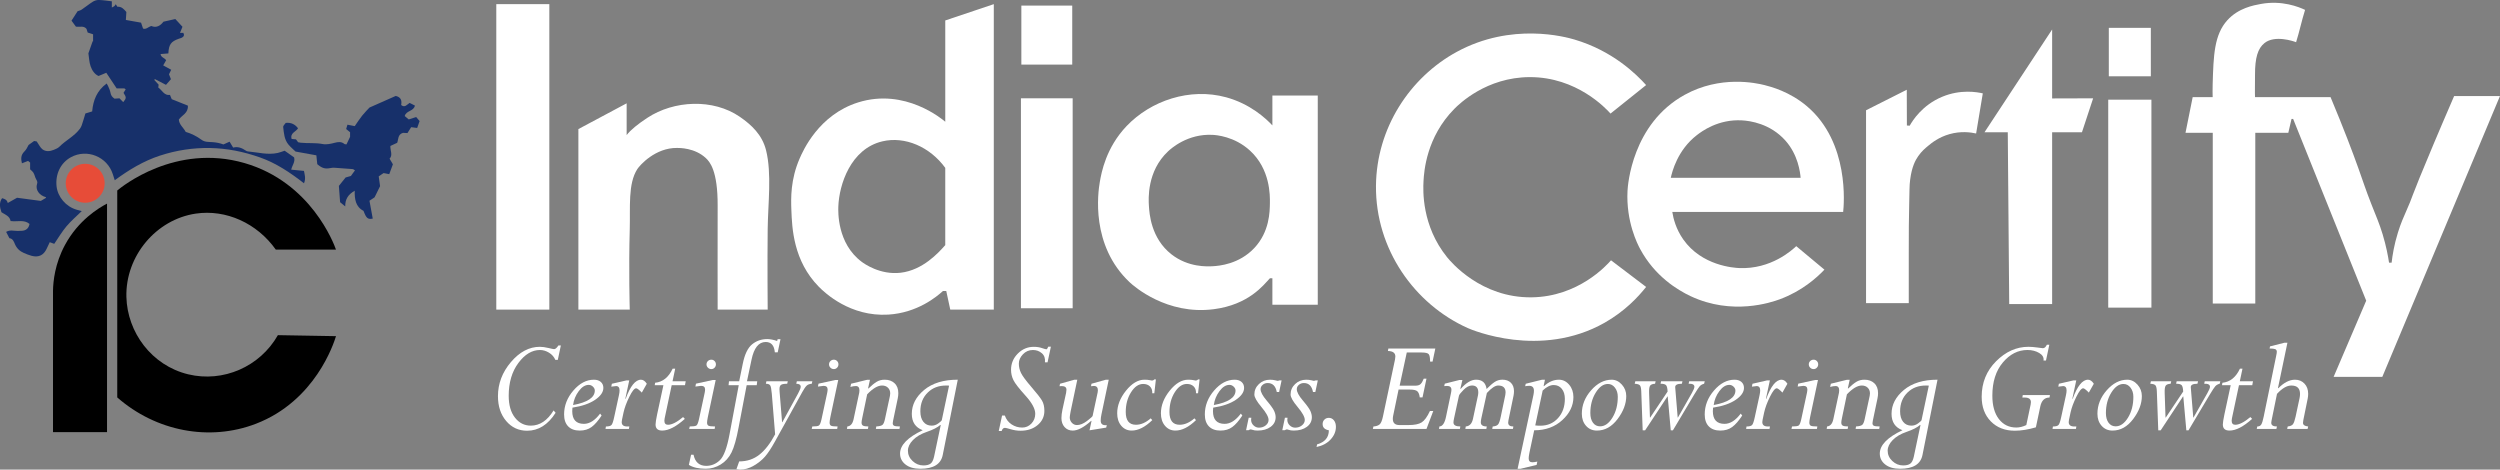 <?xml version="1.0" encoding="UTF-8"?>
<svg id="Layer_1" data-name="Layer 1" xmlns="http://www.w3.org/2000/svg" viewBox="0 0 2245 421.73">
  <rect x="0" y="0" width="2245" height="421.73" fill="#808080" stroke="none"/>
  <defs>
    <style>
      .cls-1 {
        fill: #fff;
      }

      .cls-2 {
        fill: #e74c38;
      }

      .cls-3 {
        fill: #17306a;
      }
    </style>
  </defs>
  <rect class="cls-1" x="917.18" y="5.02" width="45.69" height="52.99"/>
  <path class="cls-1" d="M519.39,162.18v-46.27l43.34-23.13v28.54c3.5-4.62,10.03-9.87,18.49-15.45,24.08-15.88,59.26-17.46,83.16-.97,10.42,7.19,20.08,16.12,23.55,30.09,5.23,21.01,1.71,48,1.45,70.87-.35,30.19,0,72.18,0,72.18h-44.93s-.12-68.99,0-93.27c.16-31.73-7.22-39.62-10.55-42.75-10-9.4-23.95-9.14-25.85-9.17-19.59-.26-33.53,15.56-35.76,19.03-8.48,13.18-6.2,34.23-6.77,54.07-1.04,36.25,0,72.09,0,72.1h-46.13v-115.85Z"/>
  <rect class="cls-1" x="445.67" y="3.72" width="47.63" height="274.31"/>
  <rect class="cls-1" x="916.8" y="88.27" width="46.45" height="188.54"/>
  <rect class="cls-1" x="1893.19" y="89.51" width="38.78" height="186.74"/>
  <rect class="cls-1" x="1893.71" y="25.01" width="37.74" height="43.5"/>
  <path class="cls-1" d="M848.85,18.39c.01,30.31-.01,60.63,0,90.94-2.55-2.13-36.03-30.6-78.19-17.38-35.48,11.12-49.59,43.51-52.58,50.38-8.27,18.99-7.83,35.71-7.43,46.32.61,16.09,1.72,45.61,24.72,68.93,5.33,5.4,28.14,27,62.3,24.94,26.35-1.59,43.77-16.33,49.1-21.21h2.97l3.6,16.73h39.09V3.72l-43.59,14.66ZM848.85,220.11c-.08.09-.2.23-.35.39-5.61,6.29-19.69,22.05-39.66,24.41-18.56,2.19-33.01-8.28-35.07-9.83-22.15-16.57-21.1-45.27-20.94-49.69.71-19.44,10.94-51.7,39.54-58.46,20.19-4.77,42.62,4.8,56.48,23.81v69.36Z"/>
  <path class="cls-1" d="M1142.6,85.8v26.81c-6.16-6.59-20.22-19.44-41.54-25.25-32.74-8.91-67.67,3.09-89.34,25.8-18.49,19.38-22.62,41.63-24.1,50.3-1.61,9.37-8.43,56.93,26.86,90.06,3.76,3.53,33.29,29.58,75.43,24.15,31.67-4.08,44.78-21.79,50.49-27.81h2.2v23.78h40.75V85.8h-40.75ZM1140.37,182.34c-.1,7.89-.32,25.75-13.93,40.31-13.76,14.71-31.88,16.09-37.14,16.41-5.22.32-22.28,1.1-37.3-10.64-18.51-14.48-19.87-36.81-20.29-43.67-.37-6-1.87-30.93,17.19-48.83,2.7-2.54,17.57-15.96,39.94-14.82,3.15.16,19.63,1.28,33.65,14.14,18.26,16.74,17.97,40.19,17.88,47.11Z"/>
  <path class="cls-1" d="M1446.26,101.99c-4.13-4.6-30.4-32.9-72.67-32.74-38.73.15-63.16,24.02-67.59,28.5-25.05,25.35-27.2,56.01-27.68,64.83-.46,8.45-1.68,40.05,21.09,68.31,3.43,4.26,30.51,36.69,75.99,36.11,41.94-.54,67.35-28.74,71.29-33.26l31.52,23.92c-7.22,9.13-19.25,21.94-37.3,32.17-57.69,32.66-119.48,6.27-122.76,4.81-48-21.43-83.03-70.99-82.53-127.75.45-51.74,30.31-97.32,72.56-120.32,49.32-26.86,97.89-13.36,105.6-11.09,34.27,10.12,55.49,30.97,64.43,40.92-10.65,8.53-21.3,17.06-31.95,25.58Z"/>
  <path class="cls-1" d="M1714.88,112.87c-.83-.06-1.66-.11-2.49-.17-.04-10.7-.08-21.41-.11-32.11l-36.57,18.43v173.21h38.36s.01-20.77,0-45.01c0-19.22.06-30.97.36-42.32.37-14.26.13-17.73.89-23.58,1.55-11.97,4.79-17.53,7.18-21.02,3.07-4.47,6.33-7.17,8.92-9.31,3.27-2.71,9.58-7.82,19.26-10.55,10.28-2.9,19.13-1.63,23.87-.57,2-12.01,4-24.01,6-36.02-5.13-1.18-19.89-3.87-36.51,3.07-18.03,7.52-26.66,21.54-29.14,25.96Z"/>
  <polygon class="cls-1" points="1879.64 88.29 1842.82 88.4 1842.82 26.47 1782.07 118.78 1802.98 118.78 1804.27 273.06 1842.82 273.06 1842.82 118.78 1869.59 118.78 1879.64 88.29"/>
  <path class="cls-1" d="M2203.81,86.26c-7.49,17.27-13.79,32.07-18.65,43.6-22.99,54.54-17.01,43.29-25.13,61.48-1.38,3.08-4.08,9.08-6.7,17.52-3.43,11.05-4.92,20.53-5.65,26.99h-2.32c-.87-5.78-2.52-14.75-5.75-25.43-2.98-9.85-5.63-15.61-10.15-27.15-5.28-13.47-7.03-19.29-11.69-32.32-5.01-14.01-12.83-34.82-24.93-63.73h-67.83c-.22-4.26.03-11.82,0-20.01-.05-15.23,2.45-23.73,8.55-28.57,9.22-7.32,25.75-1.77,28.34-.74,3.07-9.77,4.99-19.26,8.06-29.03-5.67-2.66-20.68-8.76-39.52-5.35-6.73,1.22-20.35,3.69-30.26,14.61-11.89,13.11-12.45,31.78-13.2,57.27-.15,5.02-.08,9.14,0,11.82-5.99-.15-11.96.15-17.95,0l-6.45,32.04h24.48v153.33h38.19V119.27h29.65l2.89-12.45h1.46l65.6,163.19-29.27,68.43h43.72l105.67-252.19h-41.19Z"/>
  <path class="cls-1" d="M1622.75,95.5c-15.57-13.25-32.49-17.66-38.29-19.11-7.62-1.9-39.57-8.9-71.61,8.76-47.29,26.06-51.09,81.27-51.34,86.2-1.41,27.75,9.04,47.98,11.32,52.22,13.14,24.45,33.54,36.85,45.39,42.41,37.36,17.51,72.28,5.63,79.95,2.8,20.15-7.45,33.37-19.48,40.17-26.63-8.44-7.03-16.88-14.06-25.32-21.1-3.51,3.36-22.6,20.95-51.24,19.66-4.71-.21-33.55-2-50.2-25.68-6.6-9.38-8.93-18.84-9.86-24.7h153.44c.69-6.37,5.87-62.27-32.41-94.83ZM1564.29,108.09c7.34.42,25.32,2.85,38.97,18.11,11.39,12.73,13.28,28.41,13.7,33.47h-116.6c1.19-5.33,5.95-24.8,23.35-38.28,4.38-3.4,19.19-14.51,40.58-13.3Z"/>
  <g>
    <path class="cls-1" d="M503.64,310.24l-2.73,12.89h-2.22c-1.19-2.71-3.09-4.86-5.72-6.45-2.63-1.59-5.32-2.38-8.07-2.38-7.16,0-13.63,3.88-19.41,11.66-5.78,7.77-8.67,17.59-8.67,29.45,0,8.3,1.87,14.84,5.62,19.63,3.75,4.79,8.5,7.18,14.25,7.18,8.04,0,14.85-4.55,20.44-13.66l1.81,2.12c-6.86,10.74-15.4,16.11-25.6,16.11-7.58,0-13.84-2.9-18.77-8.71-4.93-5.8-7.4-13.23-7.4-22.3,0-11.31,3.89-21.53,11.66-30.66,7.77-9.13,16.42-13.69,25.95-13.69,2.2,0,4.76.35,7.69,1.05,2.92.7,4.62,1.05,5.08,1.05,1.19,0,2.48-1.1,3.88-3.3h2.22Z"/>
    <path class="cls-1" d="M514.06,366.08c-.13,1.1-.19,2.14-.19,3.11,0,7.62,3.49,11.43,10.48,11.43,5.08,0,9.93-3.07,14.55-9.21l1.33,1.75c-3.09,4.73-6.09,8.17-8.99,10.3-2.9,2.13-6.45,3.2-10.64,3.2-4.49,0-7.95-1.26-10.39-3.78-2.44-2.52-3.65-6.09-3.65-10.71,0-7.88,2.78-15.05,8.35-21.5,5.57-6.46,11.7-9.69,18.39-9.69,2.63,0,4.7.67,6.23,2,1.52,1.34,2.29,3.13,2.29,5.37,0,3.77-2.48,7.33-7.43,10.7-4.96,3.37-11.73,5.71-20.33,7.02ZM514.63,363.72c13-2.41,19.5-6.75,19.5-13.02,0-1.27-.56-2.43-1.68-3.49-1.12-1.06-2.38-1.59-3.78-1.59-3.18,0-6.16,1.87-8.96,5.62-2.8,3.75-4.49,7.91-5.08,12.48Z"/>
    <path class="cls-1" d="M565.06,341.62l-3.51,16.39.25.25c4.16-11.52,8.76-17.28,13.81-17.28,1.91,0,3.65,1.21,5.22,3.63l-4.48,7.94c-2.5-2.58-4.2-3.87-5.09-3.87-1.57,0-3.61,2.56-6.14,7.68-2.52,5.12-4.25,9.8-5.18,14.03l-1.4,6.61c-.17.72-.25,1.4-.25,2.04,0,2.63,1.67,3.95,5.01,3.95h1.84l-.38,2.22h-21.03l.38-2.22c2.54,0,4.21-.46,5.02-1.37.8-.91,1.61-3.27,2.41-7.08l4.32-19.89c.34-1.61.51-2.94.51-4.01,0-2.62-1.04-3.94-3.11-3.94-.47,0-1.91.17-4.32.51l.51-2.6,13.01-2.99h2.6Z"/>
    <path class="cls-1" d="M615.76,342.38l-.64,3.55h-11.95l-6.31,29.72c-.17.81-.25,1.51-.25,2.1,0,2.46,1.08,3.69,3.24,3.69,3.52,0,8.04-2.31,13.55-6.92l1.59,1.62c-7.79,7.01-14.57,10.51-20.33,10.51-3.98,0-5.97-1.82-5.97-5.46,0-1.53.47-4.53,1.4-9.02l5.65-26.24h-7.81l.38-2.22c6.85-.67,12.1-4.89,15.73-12.64h2.29l-2.4,11.31h11.83Z"/>
    <path class="cls-1" d="M642.69,341.24l-7.05,33.28c-.47,2.33-.7,3.98-.7,4.96,0,1.36.4,2.28,1.21,2.76.8.49,2.8.73,5.98.73l-.38,2.22h-22.87l.51-2.22c3.13,0,5.12-.29,5.97-.86.85-.57,1.63-2.49,2.35-5.75l5.08-23.57c.25-1.28.38-2.29.38-3.02,0-2.18-1.21-3.27-3.62-3.27l-5.08.63.51-2.6,15.1-3.3h2.61ZM638.76,323c1.14,0,2.12.4,2.92,1.21.8.8,1.21,1.8,1.21,2.99s-.4,2.14-1.21,2.99c-.81.85-1.78,1.27-2.92,1.27s-2.2-.42-3.05-1.27c-.85-.84-1.27-1.84-1.27-2.99s.42-2.18,1.27-2.99c.85-.8,1.86-1.21,3.05-1.21Z"/>
    <path class="cls-1" d="M679.99,342.38l-.45,3.55h-9.04l-7.25,37.99c-1.91,10.25-4.02,17.7-6.33,22.36-2.31,4.66-5.55,8.27-9.73,10.83-4.17,2.56-8.66,3.84-13.45,3.84-6.4,0-11.44-1.16-15.13-3.49l1.97-9.09h2.22c1.4,6.65,5.18,9.97,11.35,9.97,4.65,0,8.74-1.68,12.27-5.05,3.53-3.37,6.44-11.17,8.72-23.41l8.25-43.96h-9.14l.38-3.55h9.17l3.22-15.76c1.7-8.39,4.47-14.17,8.31-17.35,3.84-3.17,8.41-4.76,13.72-4.76,2.46,0,5.41.57,8.85,1.71l.38-1.58h2.6l-2.48,11.75h-2.6c-.55-6.18-3.29-9.27-8.21-9.27-6.28,0-10.52,5.3-12.72,15.89l-4.09,19.37h9.2Z"/>
    <path class="cls-1" d="M729.48,342.38l-.51,2.22c-2.08.17-3.63.76-4.67,1.78-1.04,1.01-2.34,2.94-3.91,5.78l-24.56,44.48c-3.31,5.97-6.28,10.46-8.93,13.49-2.65,3.03-6,5.71-10.05,8.07-4.05,2.35-8.15,3.52-12.3,3.52-.3,0-1.38-.12-3.24-.38l2.48-6.99c7.03,0,13.1-2.04,18.2-6.1,5.1-4.07,9.79-10.14,14.07-18.23l-2.99-36.59c-.34-4.02-.84-6.5-1.49-7.43-.66-.93-1.94-1.4-3.84-1.4l.51-2.22h19.18l-.51,2.22c-2.68,0-4.51.32-5.48.95-.98.63-1.47,1.95-1.47,3.94,0,.59.04,1.44.13,2.54l2.2,27.04.24.08,14.09-25.72c1.61-2.96,2.41-4.99,2.41-6.09,0-1.82-1.33-2.73-3.99-2.73l.51-2.22h13.91Z"/>
    <path class="cls-1" d="M752.73,341.24l-7.05,33.28c-.47,2.33-.7,3.98-.7,4.96,0,1.36.4,2.28,1.21,2.76.8.49,2.8.73,5.98.73l-.38,2.22h-22.87l.51-2.22c3.13,0,5.12-.29,5.97-.86.85-.57,1.63-2.49,2.35-5.75l5.08-23.57c.25-1.28.38-2.29.38-3.02,0-2.18-1.21-3.27-3.62-3.27l-5.08.63.51-2.6,15.1-3.3h2.61ZM748.79,323c1.14,0,2.12.4,2.92,1.21.8.8,1.21,1.8,1.21,2.99s-.4,2.14-1.21,2.99c-.81.85-1.78,1.27-2.92,1.27s-2.2-.42-3.05-1.27c-.85-.84-1.27-1.84-1.27-2.99s.42-2.18,1.27-2.99c.85-.8,1.86-1.21,3.05-1.21Z"/>
    <path class="cls-1" d="M781.21,341.11l-1.66,7.56.26.25c2.83-2.75,5.3-4.76,7.39-6.04,2.09-1.27,4.51-1.91,7.26-1.91,3.64,0,6.58,1.06,8.84,3.18,2.26,2.11,3.39,5.08,3.39,8.89,0,1.48-.17,3.05-.51,4.7l-4.19,20.01c-.21.93-.32,1.7-.32,2.29,0,1.14.44,1.92,1.31,2.32.87.4,2.58.6,5.14.6l-.38,2.22h-21.22l.38-2.22c2.8-.17,4.66-.66,5.59-1.46.93-.8,1.67-2.56,2.22-5.27l4.45-20.71c.17-.76.25-1.5.25-2.22,0-2.12-.68-3.83-2.03-5.14-1.36-1.31-3.11-1.97-5.28-1.97-3.9,0-8.37,2.65-13.4,7.94l-4.4,21.15c-.42,1.95-.64,3.35-.64,4.19,0,1.36.45,2.28,1.34,2.76.89.49,2.49.73,4.78.73l-.38,2.22h-18.87l.38-2.22c2.88-.29,4.74-2.46,5.59-6.48l5.08-23.82c.13-.76.19-1.44.19-2.04,0-2.62-1.06-3.94-3.18-3.94-1.36,0-3.01.25-4.96.76l.64-2.86,14.31-3.5h2.61Z"/>
    <path class="cls-1" d="M860.08,340.98l-13.49,67.52c-1.61,8.31-8.32,12.46-20.12,12.46-5.63,0-10.07-1.28-13.33-3.84-3.26-2.56-4.89-5.84-4.89-9.81,0-7.54,6.78-14.53,20.33-20.97-6.52-2.46-9.78-7.35-9.78-14.68,0-8.17,3.69-15.33,11.07-21.47,7.38-6.14,17.45-9.22,30.22-9.22ZM838.75,410.29l6.01-28.46-.29-.26c-2.63,2.29-6.64,4.35-12.04,6.19-5.4,1.84-9.6,4.32-12.61,7.43-3.01,3.11-4.51,6.28-4.51,9.5,0,3.55,1.4,6.66,4.19,9.3,2.8,2.65,6.04,3.97,9.72,3.97,2.75,0,4.86-.52,6.32-1.55,1.46-1.04,2.53-3.08,3.21-6.13ZM845.7,377.41l6.58-31.15c-1.27-.04-2.2-.06-2.8-.06-6.52,0-11.9,2.03-16.14,6.09-4.57,4.36-6.86,10.04-6.86,17.06,0,4.02.91,7.17,2.73,9.45,1.82,2.28,4.3,3.43,7.43,3.43,2.2,0,4.22-.7,6.07-2.09,1.84-1.4,2.83-2.29,2.98-2.71Z"/>
    <path class="cls-1" d="M943.7,311.32l-2.99,14.04h-2.35c.38-3.47-.54-6.18-2.76-8.13-2.22-1.95-4.9-2.92-8.04-2.92-3.56,0-6.55,1.29-8.99,3.87-2.44,2.58-3.65,5.36-3.65,8.32s.66,5.74,1.97,8.45c1.32,2.71,4.43,6.92,9.34,12.61,4.91,5.7,8.07,9.76,9.49,12.17,1.42,2.42,2.13,5.48,2.13,9.22,0,5.12-2.01,9.38-6.04,12.76-4.02,3.39-9.13,5.09-15.31,5.09-2.92,0-5.84-.43-8.77-1.3-2.92-.87-4.68-1.3-5.27-1.3-1.4,0-2.39.95-2.99,2.86h-2.6l2.99-13.91h2.48c1.14,3.35,3.14,5.98,6,7.91,2.86,1.92,6.07,2.89,9.62,2.89,3.22,0,5.97-1.2,8.26-3.62,2.29-2.41,3.43-5.33,3.43-8.76,0-4.41-2.92-9.81-8.74-16.24-5.82-6.42-9.44-11.09-10.86-14.01-1.42-2.92-2.13-5.99-2.13-9.21,0-5.63,2.01-10.48,6.04-14.55,4.02-4.07,8.81-6.1,14.36-6.1,2.75,0,5.2.38,7.34,1.11,2.14.74,3.48,1.11,4.03,1.11.47,0,1.02-.78,1.65-2.35h2.35Z"/>
    <path class="cls-1" d="M995.65,340.98l-6.58,31.32c-.42,1.88-.64,3.71-.64,5.5,0,3.03,1.82,4.35,5.45,3.97l-.51,2.22-14.99,2.42,1.77-8.26-.18-.32c-6.57,5.88-12.11,8.83-16.64,8.83-3.01,0-5.45-1.05-7.34-3.14-1.88-2.09-2.83-4.8-2.83-8.1,0-2.2.3-4.7.89-7.5l3.3-15.12c.21-1.14.32-2.1.32-2.86,0-2.16-1.42-3.24-4.26-3.24-.59,0-1.25.04-1.97.13l.45-2.22,12.89-3.63h2.62l-6.01,28.6c-.51,2.75-.76,4.49-.76,5.2,0,1.91.63,3.54,1.9,4.89,1.27,1.36,2.79,2.03,4.57,2.03,2.79,0,5.79-1.23,9.01-3.68,3.22-2.45,4.89-3.95,5.04-4.51l4.55-21.22c.13-.67.19-1.29.19-1.84,0-2.58-1.23-3.88-3.68-3.88-.72,0-1.55.09-2.48.26l.38-2.22,12.93-3.63h2.61Z"/>
    <path class="cls-1" d="M1037.98,340.73l-1.4,12.45h-1.84c.13-2.61-.56-4.66-2.06-6.15-1.5-1.5-3.55-2.24-6.13-2.24-4.11,0-7.74,2.5-10.9,7.51-3.16,5.01-4.73,10.9-4.73,17.66,0,7.66,3.05,11.48,9.15,11.48,4.45,0,8.87-1.92,13.28-5.78l1.4,1.62c-6.44,6.25-12.6,9.37-18.49,9.37-3.81,0-6.94-1.44-9.37-4.32-2.44-2.88-3.65-6.61-3.65-11.18,0-6.99,2.64-13.77,7.91-20.33,5.27-6.56,10.81-9.85,16.61-9.85,1.91,0,3.42.13,4.54.38,1.12.26,1.81.38,2.06.38.93,0,1.67-.33,2.22-1.01h1.4Z"/>
    <path class="cls-1" d="M1077.24,340.73l-1.4,12.45h-1.84c.13-2.61-.56-4.66-2.06-6.15-1.5-1.5-3.55-2.24-6.13-2.24-4.11,0-7.74,2.5-10.9,7.51-3.16,5.01-4.73,10.9-4.73,17.66,0,7.66,3.05,11.48,9.15,11.48,4.45,0,8.87-1.92,13.28-5.78l1.4,1.62c-6.44,6.25-12.6,9.37-18.49,9.37-3.81,0-6.94-1.44-9.37-4.32-2.44-2.88-3.65-6.61-3.65-11.18,0-6.99,2.64-13.77,7.91-20.33,5.27-6.56,10.81-9.85,16.61-9.85,1.91,0,3.42.13,4.54.38,1.12.26,1.81.38,2.06.38.93,0,1.67-.33,2.22-1.01h1.4Z"/>
    <path class="cls-1" d="M1089.44,366.08c-.13,1.1-.19,2.14-.19,3.11,0,7.62,3.49,11.43,10.48,11.43,5.08,0,9.93-3.07,14.55-9.21l1.33,1.75c-3.09,4.73-6.09,8.17-8.99,10.3-2.9,2.13-6.45,3.2-10.64,3.2-4.49,0-7.95-1.26-10.39-3.78-2.44-2.52-3.65-6.09-3.65-10.71,0-7.88,2.78-15.05,8.35-21.5,5.57-6.46,11.7-9.69,18.39-9.69,2.63,0,4.7.67,6.23,2,1.52,1.34,2.29,3.13,2.29,5.37,0,3.77-2.48,7.33-7.43,10.7-4.96,3.37-11.73,5.71-20.33,7.02ZM1090.01,363.72c13-2.41,19.5-6.75,19.5-13.02,0-1.27-.56-2.43-1.68-3.49-1.12-1.06-2.38-1.59-3.78-1.59-3.18,0-6.16,1.87-8.96,5.62-2.8,3.75-4.49,7.91-5.08,12.48Z"/>
    <path class="cls-1" d="M1150.87,341.62l-2.22,10.42h-2.1c-1.02-5.38-3.75-8.07-8.2-8.07-1.74,0-3.23.55-4.48,1.62-1.25,1.09-1.87,2.37-1.87,3.86-.02,2.5,1.79,5.91,5.45,10.22,3.65,4.31,5.91,7.46,6.78,9.45.87,1.99,1.3,3.84,1.3,5.53,0,3.56-1.5,6.45-4.51,8.68-3.01,2.22-6.92,3.33-11.75,3.33-1.82,0-3.39-.23-4.7-.7l-1.4-.38c-.47,0-1.12.25-1.97.76h-2.22l2.35-11.18h2.35c-.13.59-.19,1.18-.19,1.78,0,1.99.72,3.68,2.16,5.05,1.44,1.38,3.07,2.06,4.89,2.06,2.37,0,4.4-.69,6.1-2.06,1.69-1.37,2.54-3,2.54-4.86,0-2.66-2.13-6.53-6.38-11.59-4.26-5.06-6.38-8.82-6.38-11.27,0-3.68,1.37-6.82,4.1-9.4,2.73-2.58,6.04-3.88,9.94-3.88,1.69,0,3.23.17,4.61.51,1.38.34,2.11.51,2.19.51.38,0,.72-.06,1.02-.19.3-.13.47-.19.51-.19h2.1Z"/>
    <path class="cls-1" d="M1183.39,341.62l-2.22,10.42h-2.1c-1.02-5.38-3.75-8.07-8.2-8.07-1.74,0-3.23.55-4.48,1.62-1.25,1.09-1.87,2.37-1.87,3.86-.02,2.5,1.79,5.91,5.45,10.22,3.65,4.31,5.91,7.46,6.78,9.45.87,1.99,1.3,3.84,1.3,5.53,0,3.56-1.5,6.45-4.51,8.68-3.01,2.22-6.92,3.33-11.75,3.33-1.82,0-3.39-.23-4.7-.7l-1.4-.38c-.47,0-1.12.25-1.97.76h-2.22l2.35-11.18h2.35c-.13.59-.19,1.18-.19,1.78,0,1.99.72,3.68,2.16,5.05,1.44,1.38,3.07,2.06,4.89,2.06,2.37,0,4.4-.69,6.1-2.06,1.69-1.37,2.54-3,2.54-4.86,0-2.66-2.13-6.53-6.38-11.59-4.26-5.06-6.38-8.82-6.38-11.27,0-3.68,1.37-6.82,4.1-9.4,2.73-2.58,6.04-3.88,9.94-3.88,1.69,0,3.23.17,4.61.51,1.38.34,2.11.51,2.19.51.38,0,.72-.06,1.02-.19.3-.13.47-.19.51-.19h2.1Z"/>
    <path class="cls-1" d="M1182.25,401.4l.51-2.35c7.03-2.04,10.55-6.25,10.55-12.64-3.73-.68-5.59-2.54-5.59-5.59,0-1.61.53-2.94,1.59-4.01,1.06-1.06,2.39-1.58,4-1.58,1.86,0,3.39.75,4.57,2.25,1.18,1.51,1.78,3.44,1.78,5.81,0,4.15-1.59,7.94-4.76,11.37-3.18,3.43-7.39,5.67-12.64,6.73Z"/>
    <path class="cls-1" d="M1280.98,340.03l-3.56,16.84h-2.48c-.3-2.54-1-4.35-2.1-5.43-1.1-1.08-3.39-1.62-6.87-1.62h-10.05l-4.85,23.44c-.21,1.06-.32,2.01-.32,2.86,0,3.72,1.97,5.58,5.91,5.58h8.32c5.25,0,9.13-.79,11.65-2.38s5.01-5,7.46-10.26h2.99l-6.1,16.14h-48.15l.51-2.22c2.37-.17,4.19-.76,5.46-1.78,1.27-1.02,2.31-3.46,3.11-7.31l10.8-51.01c.21-1.06.32-1.97.32-2.73,0-3.22-2.22-4.87-6.67-4.96l.38-2.22h42.18l-2.48,11.76h-2.22c0-3.51-.42-5.76-1.27-6.73-.85-.97-2.94-1.46-6.28-1.46h-13.39l-6.41,29.79h14.24c2.07,0,3.6-.49,4.59-1.46.99-.97,1.93-2.58,2.82-4.83h2.48Z"/>
    <path class="cls-1" d="M1359.17,355.28l-4.57,22.11c-.17.8-.25,1.5-.25,2.09,0,2.33,1.55,3.5,4.65,3.5l-.38,2.22h-18.61l.44-2.22c2.33-.17,3.94-.79,4.83-1.84.89-1.06,1.69-3.39,2.41-6.99l4.07-19.38c.17-.84.25-1.65.25-2.41,0-4.11-2.23-6.17-6.68-6.17-2.63,0-6.01,2.25-10.13,6.73l-4.94,22.61c-.34,1.53-.51,2.75-.51,3.68,0,2.5,1.79,3.75,5.37,3.75l-.38,2.22h-18.87l.38-2.22c3.39-.25,5.55-2.54,6.48-6.86l4.45-20.84c.21-1.01.32-1.97.32-2.86,0-4.15-1.88-6.23-5.64-6.23-2.49,0-5.02,1.31-7.57,3.91-2.56,2.6-3.93,4.33-4.12,5.19l-4.4,20.27c-.38,1.69-.57,2.96-.57,3.81,0,2.41,2.06,3.61,6.17,3.61l-.38,2.22h-18.8l.38-2.22c2.8-.08,4.79-3.03,5.97-8.83l4.45-21.22c.25-1.16.38-2.12.38-2.89,0-2.31-1.33-3.47-4-3.47-.72,0-1.55.06-2.48.19l.51-2.22,13.21-3.3h2.62l-1.83,7.81.24.25c4.89-5.55,9.5-8.32,13.84-8.32,5.56,0,8.72,2.79,9.47,8.36,2.8-2.85,5.23-4.96,7.28-6.32,2.06-1.36,4.36-2.05,6.9-2.05,3.22,0,5.77.92,7.63,2.76,1.87,1.84,2.8,4.38,2.8,7.59,0,1.23-.13,2.54-.38,3.94Z"/>
    <path class="cls-1" d="M1387.37,340.98l-1.19,5.61.25.25c4.18-3.91,8.68-5.86,13.5-5.86,3.59,0,6.65,1.51,9.19,4.52,2.54,3.02,3.8,6.7,3.8,11.07,0,7.68-3.32,14.57-9.97,20.68-6.64,6.11-15.06,9.16-25.25,9.16l-4.25,20.01c-.47,2.33-.7,4.07-.7,5.21,0,2.33,1.1,3.5,3.31,3.5,1.06,0,2.55-.21,4.46-.63l-.64,2.99-14.48,3.49h-2.6l14.23-66.32c.3-1.48.44-2.73.44-3.75,0-2.96-1.42-4.45-4.26-4.45-.8,0-2.01.12-3.62.38l.51-2.22,14.66-3.63h2.6ZM1385.31,350.7l-6.65,31.32c1.23.17,2.76.26,4.58.26,6.44,0,11.72-2.26,15.83-6.78,4.11-4.52,6.17-10.29,6.17-17.34,0-3.73-.91-6.73-2.74-9-1.83-2.27-4.27-3.4-7.32-3.4s-6.43,1.65-9.87,4.95Z"/>
    <path class="cls-1" d="M1447.29,340.98c3.47,0,6.52,1.46,9.15,4.39,2.63,2.92,3.94,6.35,3.94,10.29,0,6.9-2.6,13.8-7.81,20.68-5.21,6.89-11.39,10.32-18.55,10.32-3.98,0-7.23-1.42-9.75-4.26-2.52-2.83-3.78-6.45-3.78-10.86,0-7.71,2.78-14.73,8.35-21.06,5.57-6.33,11.72-9.5,18.46-9.5ZM1436.88,382.85c4.19,0,7.89-2.61,11.09-7.83,3.2-5.22,4.8-11.44,4.8-18.68,0-3.26-.85-6-2.54-8.21-1.69-2.22-3.81-3.33-6.35-3.33-4.07,0-7.71,2.6-10.93,7.8-3.22,5.2-4.83,11.31-4.83,18.33,0,3.64.79,6.53,2.38,8.69,1.59,2.16,3.72,3.23,6.38,3.23Z"/>
    <path class="cls-1" d="M1521.69,353.84l-19.39,32.57h-1.96l-2.73-30.37h-.25l-20.03,30.37h-2.2l-1.27-34.73c-.09-2.76-.47-4.6-1.14-5.51-.68-.92-2.27-1.44-4.76-1.56l.57-2.22h18.23l-.51,2.22c-2.29.12-3.79.72-4.49,1.78-.7,1.06-.99,3.29-.86,6.68l.74,21.86.23.04,15.63-23.35c-.13-2.87-.57-4.75-1.33-5.66-.76-.9-2.44-1.36-5.02-1.36l.51-2.22h19.18l-.51,2.22c-4.17,0-6.17,1.08-6,3.24l2.22,27.07.22.05,12.44-21.9c1.57-2.72,2.35-4.63,2.35-5.73,0-1.95-1.73-2.86-5.2-2.73l.51-2.22h13.98l-.57,2.22c-1.74.46-3.07,1.24-4,2.32-.93,1.08-2.46,3.38-4.57,6.91Z"/>
    <path class="cls-1" d="M1538.33,366.08c-.13,1.1-.19,2.14-.19,3.11,0,7.62,3.49,11.43,10.48,11.43,5.08,0,9.93-3.07,14.55-9.21l1.33,1.75c-3.09,4.73-6.09,8.17-8.99,10.3-2.9,2.13-6.45,3.2-10.64,3.2-4.49,0-7.95-1.26-10.39-3.78-2.44-2.52-3.65-6.09-3.65-10.71,0-7.88,2.78-15.05,8.35-21.5,5.57-6.46,11.7-9.69,18.39-9.69,2.63,0,4.7.67,6.23,2,1.52,1.34,2.29,3.13,2.29,5.37,0,3.77-2.48,7.33-7.43,10.7-4.96,3.37-11.73,5.71-20.33,7.02ZM1538.9,363.72c13-2.41,19.5-6.75,19.5-13.02,0-1.27-.56-2.43-1.68-3.49-1.12-1.06-2.38-1.59-3.78-1.59-3.18,0-6.16,1.87-8.96,5.62-2.8,3.75-4.49,7.91-5.08,12.48Z"/>
    <path class="cls-1" d="M1589.33,341.62l-3.51,16.39.25.25c4.16-11.52,8.76-17.28,13.81-17.28,1.91,0,3.65,1.21,5.22,3.63l-4.48,7.94c-2.5-2.58-4.2-3.87-5.09-3.87-1.57,0-3.61,2.56-6.14,7.68-2.52,5.12-4.25,9.8-5.18,14.03l-1.4,6.61c-.17.72-.25,1.4-.25,2.04,0,2.63,1.67,3.95,5.01,3.95h1.84l-.38,2.22h-21.03l.38-2.22c2.54,0,4.21-.46,5.02-1.37.8-.91,1.61-3.27,2.41-7.08l4.32-19.89c.34-1.61.51-2.94.51-4.01,0-2.62-1.04-3.94-3.11-3.94-.47,0-1.91.17-4.32.51l.51-2.6,13.01-2.99h2.6Z"/>
    <path class="cls-1" d="M1632.54,341.24l-7.05,33.28c-.47,2.33-.7,3.98-.7,4.96,0,1.36.4,2.28,1.21,2.76.8.49,2.8.73,5.98.73l-.38,2.22h-22.87l.51-2.22c3.13,0,5.12-.29,5.97-.86.85-.57,1.63-2.49,2.35-5.75l5.08-23.57c.25-1.28.38-2.29.38-3.02,0-2.18-1.21-3.27-3.62-3.27l-5.08.63.51-2.6,15.1-3.3h2.61ZM1628.61,323c1.14,0,2.12.4,2.92,1.21.8.8,1.21,1.8,1.21,2.99s-.4,2.14-1.21,2.99c-.81.85-1.78,1.27-2.92,1.27s-2.2-.42-3.05-1.27c-.85-.84-1.27-1.84-1.27-2.99s.42-2.18,1.27-2.99c.85-.8,1.86-1.21,3.05-1.21Z"/>
    <path class="cls-1" d="M1661.02,341.11l-1.66,7.56.26.25c2.83-2.75,5.3-4.76,7.39-6.04,2.09-1.27,4.51-1.91,7.26-1.91,3.64,0,6.58,1.06,8.84,3.18,2.26,2.11,3.39,5.08,3.39,8.89,0,1.48-.17,3.05-.51,4.7l-4.19,20.01c-.21.93-.32,1.7-.32,2.29,0,1.14.44,1.92,1.31,2.32.87.4,2.58.6,5.14.6l-.38,2.22h-21.22l.38-2.22c2.8-.17,4.66-.66,5.59-1.46.93-.8,1.67-2.56,2.22-5.27l4.45-20.71c.17-.76.25-1.5.25-2.22,0-2.12-.68-3.83-2.03-5.14-1.36-1.31-3.11-1.97-5.28-1.97-3.9,0-8.37,2.65-13.4,7.94l-4.4,21.15c-.42,1.95-.64,3.35-.64,4.19,0,1.36.45,2.28,1.34,2.76.89.49,2.49.73,4.78.73l-.38,2.22h-18.87l.38-2.22c2.88-.29,4.74-2.46,5.59-6.48l5.08-23.82c.13-.76.19-1.44.19-2.04,0-2.62-1.06-3.94-3.18-3.94-1.36,0-3.01.25-4.96.76l.64-2.86,14.31-3.5h2.61Z"/>
    <path class="cls-1" d="M1739.89,340.98l-13.49,67.52c-1.61,8.31-8.32,12.46-20.12,12.46-5.63,0-10.07-1.28-13.33-3.84-3.26-2.56-4.89-5.84-4.89-9.81,0-7.54,6.78-14.53,20.33-20.97-6.52-2.46-9.78-7.35-9.78-14.68,0-8.17,3.69-15.33,11.07-21.47,7.38-6.14,17.45-9.22,30.22-9.22ZM1718.56,410.29l6.01-28.46-.29-.26c-2.63,2.29-6.64,4.35-12.04,6.19-5.4,1.84-9.6,4.32-12.61,7.43-3.01,3.11-4.51,6.28-4.51,9.5,0,3.55,1.4,6.66,4.19,9.3,2.8,2.65,6.04,3.97,9.72,3.97,2.75,0,4.86-.52,6.32-1.55,1.46-1.04,2.53-3.08,3.21-6.13ZM1725.51,377.41l6.58-31.15c-1.27-.04-2.2-.06-2.8-.06-6.52,0-11.9,2.03-16.14,6.09-4.57,4.36-6.86,10.04-6.86,17.06,0,4.02.91,7.17,2.73,9.45,1.82,2.28,4.3,3.43,7.43,3.43,2.2,0,4.22-.7,6.07-2.09,1.84-1.4,2.83-2.29,2.98-2.71Z"/>
    <path class="cls-1" d="M1832.15,365.2l-3.92,18.54c-6.91,2.03-13.2,3.04-18.87,3.04-8.94,0-16.14-2.8-21.61-8.39-5.47-5.59-8.2-12.96-8.2-22.11,0-12.62,4.32-23.25,12.96-31.89,8.64-8.64,18.32-12.96,29.03-12.96,2.37,0,5.06.22,8.07.64,3.01.42,4.62.63,4.83.63,1.48,0,2.69-1.04,3.62-3.11h2.22l-2.99,14.17h-2.22c.42-2.75-.87-5.02-3.88-6.79-3.01-1.78-6.52-2.67-10.55-2.67-8.43,0-15.79,3.74-22.08,11.21-6.29,7.48-9.43,17.4-9.43,29.76,0,8.98,1.96,16,5.88,21.06,3.92,5.06,9.12,7.59,15.6,7.59,2.92,0,5.93-.74,9.02-2.22l3.88-18.36c.17-.8.25-1.54.25-2.22,0-2.75-1.86-4.13-5.59-4.13h-2.1l.38-2.22h24.39l-.38,2.22c-4.41-.04-7.18,2.7-8.33,8.21Z"/>
    <path class="cls-1" d="M1864.48,341.62l-3.51,16.39.25.25c4.16-11.52,8.76-17.28,13.81-17.28,1.91,0,3.65,1.21,5.22,3.63l-4.48,7.94c-2.5-2.58-4.2-3.87-5.09-3.87-1.57,0-3.61,2.56-6.14,7.68-2.52,5.12-4.25,9.8-5.18,14.03l-1.4,6.61c-.17.72-.25,1.4-.25,2.04,0,2.63,1.67,3.95,5.01,3.95h1.84l-.38,2.22h-21.03l.38-2.22c2.54,0,4.21-.46,5.02-1.37.8-.91,1.61-3.27,2.41-7.08l4.32-19.89c.34-1.61.51-2.94.51-4.01,0-2.62-1.04-3.94-3.11-3.94-.47,0-1.91.17-4.32.51l.51-2.6,13.01-2.99h2.6Z"/>
    <path class="cls-1" d="M1910.29,340.98c3.47,0,6.52,1.46,9.15,4.39,2.63,2.92,3.94,6.35,3.94,10.29,0,6.9-2.6,13.8-7.81,20.68-5.21,6.89-11.39,10.32-18.55,10.32-3.98,0-7.23-1.42-9.75-4.26-2.52-2.83-3.78-6.45-3.78-10.86,0-7.71,2.78-14.73,8.35-21.06,5.57-6.33,11.72-9.5,18.46-9.5ZM1899.87,382.85c4.19,0,7.89-2.61,11.09-7.83,3.2-5.22,4.8-11.44,4.8-18.68,0-3.26-.85-6-2.54-8.21-1.69-2.22-3.81-3.33-6.35-3.33-4.07,0-7.71,2.6-10.93,7.8-3.22,5.2-4.83,11.31-4.83,18.33,0,3.64.79,6.53,2.38,8.69,1.59,2.16,3.72,3.23,6.38,3.23Z"/>
    <path class="cls-1" d="M1984.68,353.84l-19.39,32.57h-1.96l-2.73-30.37h-.25l-20.03,30.37h-2.2l-1.27-34.73c-.09-2.76-.47-4.6-1.14-5.51-.68-.92-2.27-1.44-4.76-1.56l.57-2.22h18.23l-.51,2.22c-2.29.12-3.79.72-4.49,1.78-.7,1.06-.99,3.29-.86,6.68l.74,21.86.23.04,15.63-23.35c-.13-2.87-.57-4.75-1.33-5.66-.76-.9-2.44-1.36-5.02-1.36l.51-2.22h19.18l-.51,2.22c-4.17,0-6.17,1.08-6,3.24l2.22,27.07.22.05,12.44-21.9c1.57-2.72,2.35-4.63,2.35-5.73,0-1.95-1.73-2.86-5.2-2.73l.51-2.22h13.98l-.57,2.22c-1.74.46-3.07,1.24-4,2.32-.93,1.08-2.46,3.38-4.57,6.91Z"/>
    <path class="cls-1" d="M2023.18,342.38l-.64,3.55h-11.95l-6.31,29.72c-.17.81-.25,1.51-.25,2.1,0,2.46,1.08,3.69,3.24,3.69,3.52,0,8.04-2.31,13.55-6.92l1.59,1.62c-7.79,7.01-14.57,10.51-20.33,10.51-3.98,0-5.97-1.82-5.97-5.46,0-1.53.47-4.53,1.4-9.02l5.65-26.24h-7.81l.38-2.22c6.85-.67,12.1-4.89,15.73-12.64h2.29l-2.4,11.31h11.83Z"/>
    <path class="cls-1" d="M2054.11,307.76l-8.47,40.59.27.32c5.04-5.13,10.05-7.69,15.04-7.69,3.42,0,6.24,1.17,8.46,3.5,2.22,2.32,3.33,5.39,3.33,9.2,0,1.36-.15,2.79-.44,4.32l-3.89,19.13c-.21,1.06-.32,1.9-.32,2.54,0,1.91,1.54,3.01,4.64,3.3l-.51,2.22h-18.36l.51-2.22c2.33-.25,3.91-.96,4.73-2.09.83-1.14,1.6-3.35,2.32-6.61l3.62-16.9c.25-1.31.38-2.52.38-3.62,0-5.04-2.6-7.56-7.81-7.56-3.98,0-8.27,2.5-12.87,7.5l-4.91,24.07c-.17.76-.25,1.4-.25,1.91,0,2.2,1.71,3.3,5.13,3.3l-.51,2.22h-17.66l.51-2.22c1.69,0,2.9-.62,3.62-1.88.72-1.24,1.42-3.53,2.1-6.83l11.18-54.38c.42-1.95.63-3.26.63-3.94,0-1.23-.48-2.03-1.43-2.41-.95-.38-2.64-.57-5.05-.57l.38-1.91,13.01-3.3h2.6Z"/>
  </g>
  <g>
    <g>
      <path class="cls-3" d="M27.04,152.11v-6.1l-1.83-1.51-5.53,2.14c-1-4.07-.97-7.45,2.1-10.47,1.67-1.64,2.81-3.8,3.88-5.99l4.96-3.57,2.34.41c2.08,2.93,3.2,5.6,5.2,7.09,3,2.23,6.72,1.87,10.13.45,1.76-.73,3.72-1.47,5.01-2.78,5.83-5.87,13.6-9.5,18.56-16.31.66-.91,1.16-1.94,1.54-3,1.24-3.5,2.23-7.1,3.28-10.56l6.09-1.86c.86-9.95,4.27-18.67,12.89-24.94-.47-1.55,2.82,4.23,3.53,8.1.41,2.22,1.3,3.92,3.68,5.39l4.43-.3,3.35,3.42c2.93-3.54,2.94-4.28.27-8.34.6-.95,1.24-1.97,1.95-3.1-.57-.4-.93-.87-1.3-.88-2.38-.07-4.77-.03-6.82-.03-3.1-4.68-6.08-9.17-9.3-14.01l-6.96,2.88c-3.56-1.55-5.83-5.04-7.13-8.74-1.29-3.68-1.38-7.77-1.98-11.59,1.31-3.71,2.57-7.29,3.83-10.88.13.04.25.08.38.11v-6.32l-4.87-1.6-1.03-3.26c-2.52-3.09-5.83-1.51-9.51-2.01l-3.96-5.38c1.94-3.02,3.54-5.51,5.45-8.48.78-.3,2.38-.62,3.64-1.45,3.38-2.25,6.52-4.88,9.95-7.04,1.54-.97,3.57-1.66,5.36-1.62,3.86.1,7.71.76,11.8,1.22v5.57c1.06-.58,1.75-.84,2.29-1.28.44-.36.69-.93,1.22-1.68.63.97,1.04,1.6,1.47,2.26,3.86-.32,5.96,2.29,8.07,4.72l-.45,7.14,13.63,2.43,1.8,5.31c2.83.99,4.64-1.53,7.42-2.31,4.64,1.99,8.26-.35,10.88-3.86l10.68-2.41,6.42,6.97c-.65,1.6-1.35,3.33-2.22,5.49h3.02c1.08,1.93.49,3.35-1.38,4.31-.84.43-1.81.62-2.72.94-7.04,2.5-8.99,5.17-9.37,13.18l-7.02.58c.43,3.18,3.61,3.29,5.01,5.55l-2.63,4.63c2.45,1.34,4.71,2.56,7.19,3.92l-1.98,4.07,1.73,4.4-4.43,5.08c-3.64-1.89-6.81-3.53-9.98-5.18-.18.26-.35.53-.53.79,1.26,1.35,2.51,2.71,3.89,4.19l-.3,2.61c3.5,2.45,5.23,7.36,10.52,6.66l1.54,3.8,14.51,5.8c.49,6.79-5.38,8.56-8.11,12.48.29,4.63,4.11,7.18,6.16,11.1,5.07,1.46,9.89,3.9,14.31,7.14,2.91,2.13,6.38,1.83,9.75,2.06,3.27.23,6.52.79,9.78,2.08l5.57-2.48c1.01,1.68,1.97,3.26,3.21,5.3,4.18-1.16,7.95.32,11.47,2.77.54.38,1.16.61,1.82.67,8.89.79,17.7,3.35,26.72,1.36,1.86-.41,3.64-1.15,6.23-1.99,2.54,1.79,5.6,3.94,8.48,5.97,1.16,4.16-1.71,7.02-2.58,11.03l11.44,1.12c.47,2.96,1.94,6.56.04,11.12-12.41-9.62-24.98-18.09-39.52-23.22-14.53-5.13-29.39-8.17-44.82-8.45-15.44-.28-30.44,2.06-45.09,6.85-14.65,4.79-27.67,12.65-40.52,22.09-.72-2.23-1.24-3.84-1.75-5.45-5.06-15.75-23.21-23.09-37.62-15.22-9.11,4.98-14.06,14.99-12.89,26.05,1.02,9.65,8.44,18.33,18.06,21.1,1.37.39,2.76.74,4.57,1.23-4.83,4.74-9.73,8.91-13.82,13.77-3.99,4.74-7.15,10.19-10.89,15.63l-4.03-1.48c-.91,1.93-1.87,3.87-2.77,5.85-2.6,5.73-7.17,8.04-13.29,6.45-2.48-.64-4.88-1.62-7.24-2.64-3.69-1.59-6.4-4.2-7.99-7.97-.99-2.35-1.9-4.89-4.96-5.29l-2.93-5.65c2.23-1.33,4.32-1.36,6.62-1.09,2.53.29,5.13.29,7.68.09,3.56-.27,5.97-2.1,6.72-6.15-4.98-4.2-11.07-1.73-16.99-2.6-.79-4.6-5.16-5.84-8.21-7.9-1.54-4.46-2.25-8.47.54-12.63,2.21.66,4.42,1.28,5.1,4.32l8.36-4.7c6.41.86,14.02,1.87,21.33,2.85,1.68-1,2.81-1.67,4.49-2.66.17-.42.28-.67-.04-.75-5.68-1.48-9.71-6.58-7.76-12.11.76-2.17-.98-3.62-1.59-5.43-1.56-4.64-1.55-4.64-4.74-7.45Z"/>
      <path class="cls-3" d="M256.66,110.33c4.8-.42,8.22,1.22,10.98,4.87-1.8,3.14-7.34,4.15-5.75,9.59,1.31.12,2.54.23,3.91.35.59.8,1.25,1.69,1.92,2.59.84.16,1.62.36,2.41.44,6.51.68,13.07-.11,19.63,1.18,3.44.68,7.38-.24,10.9-1.15,3.18-.82,5.92-1.14,8.59,1.06.42.35,1.2.28,1.89.41,1.06-2.22,2.06-4.33,3.23-6.78v-4.14c-1.07-.88-2.19-1.79-3.53-2.89.37-1.24.71-2.36,1.16-3.88,2.52.49,4.66.91,6.56,1.28,2.28-3.26,4.3-6.46,6.65-9.4,2.29-2.87,4.92-5.46,6.59-7.28,8.68-3.84,16.33-7.23,23.58-10.44,5.02,1.2,5.53,4.5,4.86,8.17,3.38,2.69,5.12-.32,7.59-1.91,1.53.77,3.17,1.59,4.76,2.4-1.11,5.33-7.82,4.33-9.15,9.4,1.14.97,2.31,1.97,3.6,3.06,2.26-.73,4.36-1.41,6.69-2.16.94,1.11,1.83,2.17,3.07,3.63-.69,1.96-1.41,3.98-2.18,6.17-2.02-.26-3.56-.45-5.4-.69-1.06,1.67-2.15,3.41-3.33,5.28-1.42-.07-2.84-.13-4.04-.19-4.76,1.46-4.02,5.93-5.17,8.93-2.3,1.07-4.26,1.98-6.13,2.85-.2,4.25,2.38,8.12-.71,11.43,1.13,1.91,2.02,3.42,2.98,5.03-1.03,2.77-2.08,5.59-3.29,8.86-1.36-.27-2.84-.56-5.08-.99-1.18.8-2.81,1.9-4.37,2.96.45,3.22.83,5.91,1.23,8.78-1.57,3.2-3.2,6.51-4.94,10.05-1.36.91-2.93,1.95-4.6,3.07,1.01,5.5,1.98,10.78,2.95,16.04-4.47.85-5.79-.26-8.3-6.97-7.09-3.6-8.08-10.54-7.9-18.06-6.02,3.44-8.61,7.67-8.51,14.09-1.73-1.42-3.17-2.61-4.62-3.8-.39-5.27-.77-10.33-1.09-14.63,2.29-2.86,3.97-4.97,6.04-7.56,1.05-.3,2.74-.77,4.76-1.35,1.05-1.46,2.25-3.13,3.64-5.06-.83-.46-1.45-1.07-2.12-1.13-5.43-.47-10.87-.85-16.31-1.2-1.11-.07-2.26.03-3.35.24-5.02,1-7.63.31-12.07-3.45-.25-2.43-.52-5.1-.81-7.94-6.4-1.16-12.58-2.28-18.7-3.39-2.11-2.06-4.47-4.01-6.39-6.32-3.75-4.52-4.04-10.2-4.7-15.71-.07-.55.37-1.23.71-1.75.43-.66,1-1.23,1.63-1.99Z"/>
    </g>
    <path d="M47.61,388.08h48.5v-205.24c-7.49,3.94-25.71,14.81-37.77,37.16-9.1,16.87-10.57,32.63-10.74,41.02v127.05Z"/>
    <path d="M105.29,171.08v185.81c34.75,30.47,82.82,39.69,124.52,23.65,53.27-20.5,69.94-72.18,71.91-78.67-17.39-.3-34.79-.6-52.18-.9-16.13,28.4-49.18,42.75-80.54,35.17-32.95-7.96-54.71-37.86-55.5-69.5-.92-36.79,26.7-69.54,62.26-74.81,27.14-4.02,55.03,8.54,71.91,32.34h54.05c-1.92-5.43-22.47-60.43-82.05-77.7-62.28-18.06-110.68,21.48-114.38,24.61Z"/>
    <circle class="cls-2" cx="76.5" cy="164.58" r="17.48"/>
  </g>
</svg>